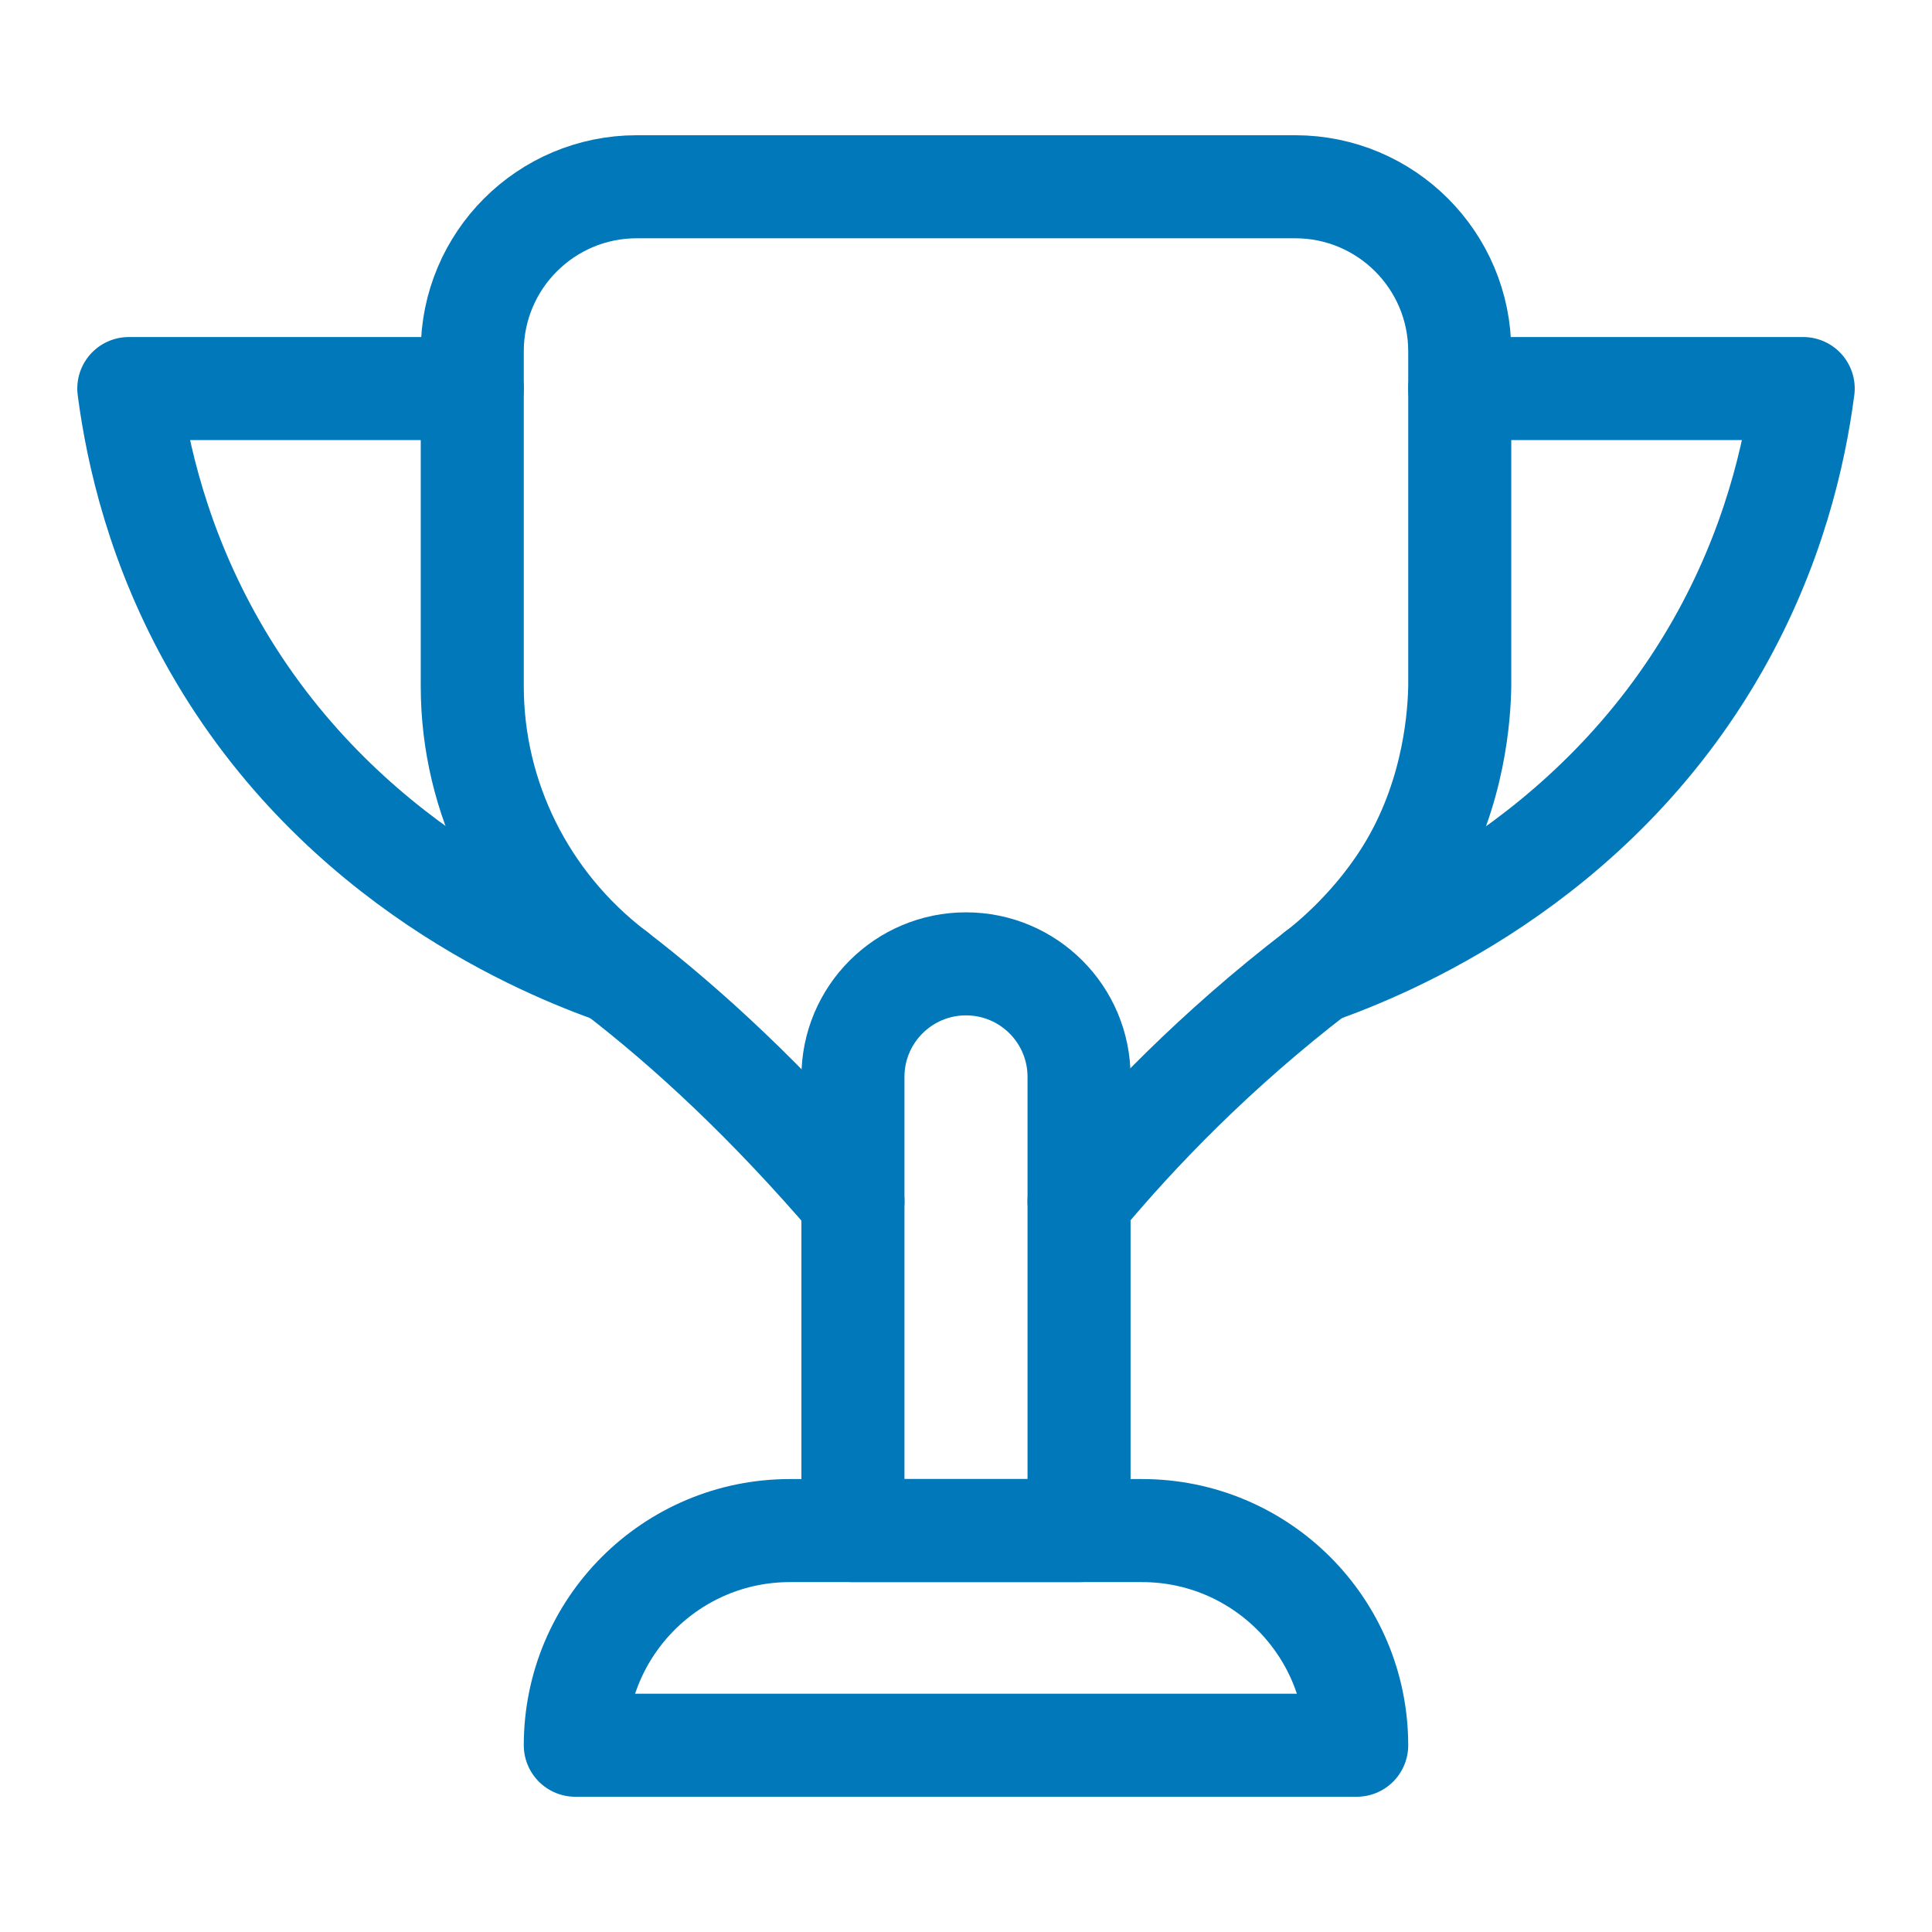 <?xml version="1.0" encoding="utf-8"?>
<!-- Generator: Adobe Illustrator 25.4.1, SVG Export Plug-In . SVG Version: 6.00 Build 0)  -->
<svg version="1.1" id="Layer_1" xmlns="http://www.w3.org/2000/svg" xmlns:xlink="http://www.w3.org/1999/xlink" x="0px" y="0px"
	 width="300px" height="300px" viewBox="0 0 300 300" style="enable-background:new 0 0 300 300;" xml:space="preserve">
<style type="text/css">
	.st0{fill:none;stroke:#0078b9;stroke-width:16;stroke-linecap:round;stroke-linejoin:round;stroke-miterlimit:10;}
</style>
<g>
	<path class="st0" d="M150,149.667h-0c-9.696,0-17.556,7.86-17.556,17.556v70.444
		h35.111v-70.444C167.556,157.527,159.696,149.667,150,149.667z"/>
	<path class="st0" d="M210.667,271H89.333v-0c0-18.409,14.924-33.333,33.333-33.333
		h54.667c18.409,0,33.333,14.924,33.333,33.333V271z"/>
	<path class="st0" d="M95.556,151c-10.589-3.741-42.839-16.69-62.222-50.667
		C24.654,85.119,21.343,70.578,20,60.334c17.778,0,35.556,0,53.333,0"/>
	<path class="st0" d="M204.444,151c10.589-3.741,42.839-16.69,62.222-50.667
		C275.346,85.119,278.657,70.578,280,60.334c-17.778,0-35.556,0-53.333,0"/>
	<path class="st0" d="M167.556,186.556c9.195-11.066,21.297-23.563,36.889-35.555
		c0.077-0.059,0.154-0.118,0.23-0.177c1.531-1.174,9.014-7.09,14.445-16.388
		c6.839-11.71,7.472-23.753,7.547-27.88V54.547
		c0-14.11-11.438-25.548-25.548-25.548H98.881c-14.11,0-25.548,11.438-25.548,25.548
		v52.007c0,17.385,8.198,33.687,21.992,44.269
		c0.077,0.059,0.154,0.118,0.23,0.177c11.223,8.632,23.645,20.081,36.889,35.555"/>
</g>
</svg>
